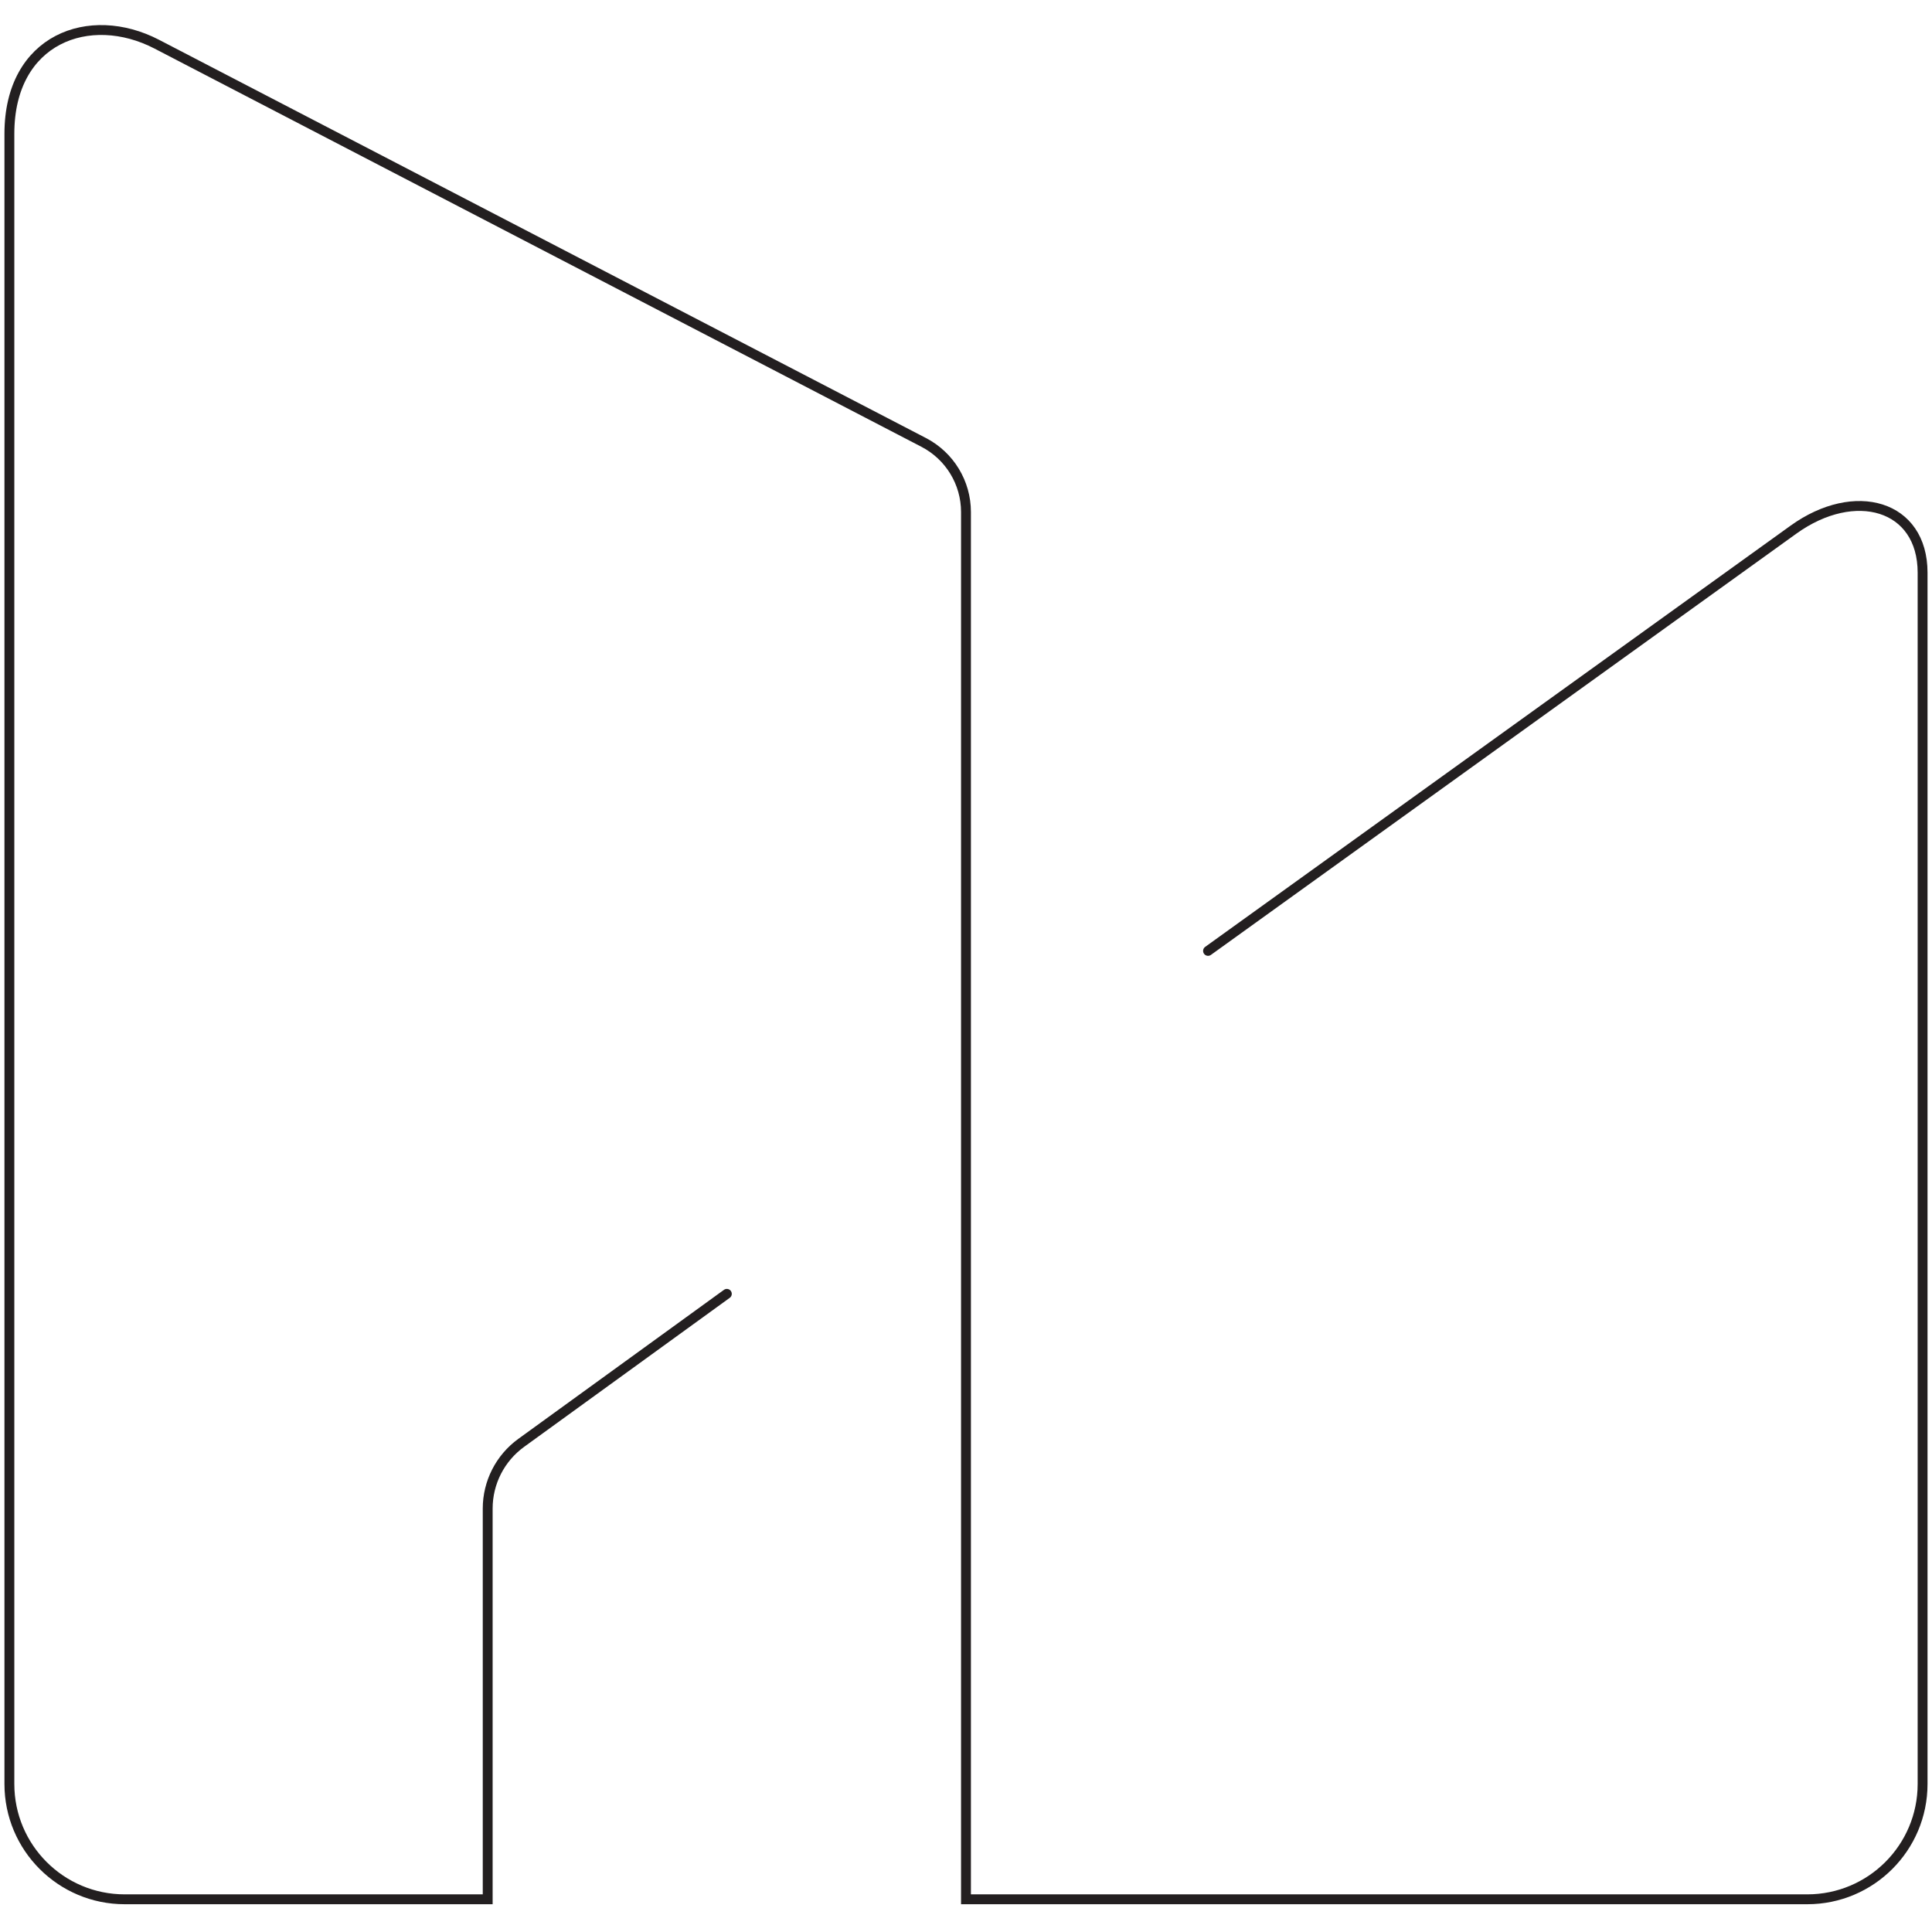 <?xml version="1.0" encoding="UTF-8"?><svg id="Layer_1" xmlns="http://www.w3.org/2000/svg" viewBox="0 0 1000 1000"><defs><style>.cls-1{fill:none;stroke:#231f20;stroke-linecap:round;stroke-miterlimit:10;stroke-width:5.11px;}</style></defs><path class="cls-1" d="M625.28,492.18l303.05-218.06c31.76-22.81,66.8-12.8,66.8,22.29v626.98c0,32.96-26.72,59.68-59.68,59.68h-435.46V265c0-15.14-8.43-29.01-21.86-35.99L81.15,22.87C46.39,4.82,4.86,20.02,4.86,69.22v854.17c0,32.96,26.72,59.68,59.68,59.68h187.89v-202.25c0-13.46,6.45-26.1,17.35-34l106.43-77.13"/></svg>
